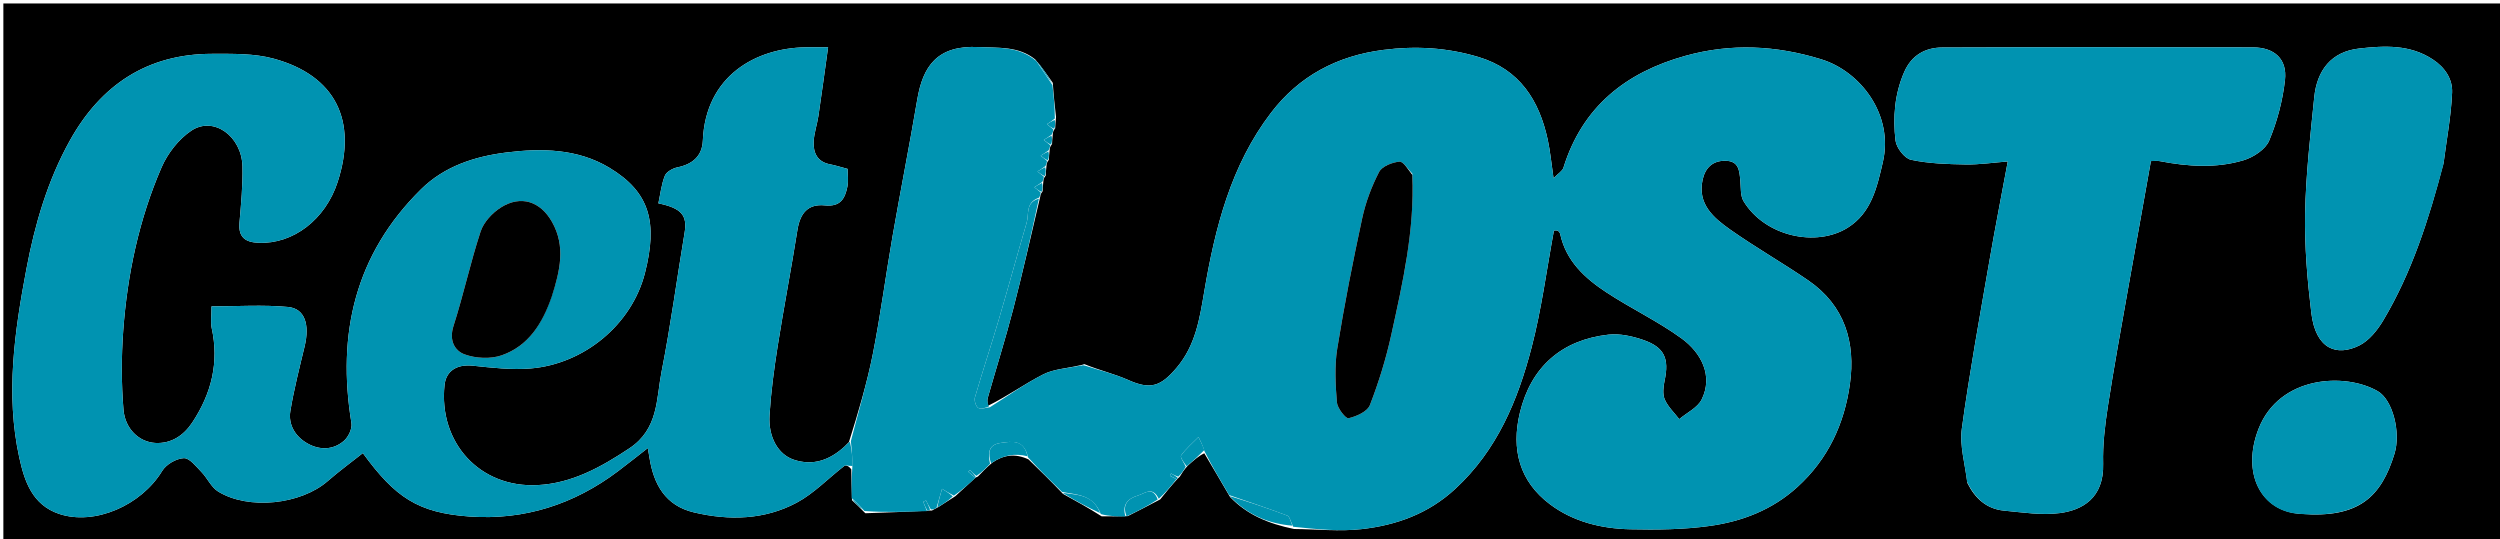 <svg version="1.1" id="Layer_1" xmlns="http://www.w3.org/2000/svg" xmlns:xlink="http://www.w3.org/1999/xlink" x="0px" y="0px"
	 width="100%" viewBox="0 0 793 171" enable-background="new 0 0 793 171" xml:space="preserve">
<path fill="#000000" opacity="1" stroke="none" 
	d="
M521,172 
	C347.378,172 174.256,172 1.067,172 
	C1.067,115.06 1.067,58.119 1.067,1.09 
	C265.333,1.09 529.667,1.09 793.965,1.09 
	C793.965,58.077 793.965,115.038 793.965,172 
	C703.119,172 612.31,172 521,172 
M331.971,52.353 
	C332.02,51.915 332.069,51.477 332.708,50.689 
	C332.75,49.793 332.792,48.896 332.971,47.353 
	C333.02,46.915 333.069,46.477 333.708,45.689 
	C333.75,44.793 333.792,43.896 333.971,42.353 
	C334.02,41.915 334.069,41.477 334.708,40.689 
	C334.75,39.793 334.792,38.896 334.967,37.112 
	C334.589,33.742 334.211,30.371 333.946,26.285 
	C332.297,23.912 330.648,21.539 328.345,18.822 
	C323.027,14.577 316.71,15.252 310.486,14.931 
	C297.179,14.247 292.719,21.144 290.953,31.567 
	C288.498,46.057 285.637,60.478 283.113,74.956 
	C280.95,87.359 279.328,99.864 276.881,112.208 
	C275.029,121.552 272.253,130.713 269.278,140.242 
	C268.81,140.714 268.359,141.205 267.87,141.654 
	C263.236,145.907 257.925,147.892 251.75,145.808 
	C246.836,144.15 243.663,138.676 244.095,131.705 
	C244.551,124.351 245.541,117.009 246.692,109.725 
	C248.631,97.451 251.002,85.246 252.943,72.973 
	C253.784,67.656 256.257,64.606 261.644,65.152 
	C266.637,65.658 268.032,62.944 268.792,59.209 
	C269.173,57.335 268.858,55.32 268.858,53.575 
	C266.735,53.013 265.041,52.455 263.303,52.125 
	C259.243,51.355 257.928,48.466 258.097,44.905 
	C258.227,42.166 259.201,39.477 259.61,36.737 
	C260.662,29.686 261.608,22.618 262.674,15 
	C259.419,15 257.451,14.97 255.484,15.005 
	C239.827,15.279 223.802,23.962 222.933,44.644 
	C222.729,49.487 219.66,52.123 214.878,53.086 
	C213.39,53.386 211.403,54.49 210.901,55.733 
	C209.789,58.49 209.473,61.568 208.834,64.503 
	C216.247,66.025 218.068,68.382 217.152,73.833 
	C214.686,88.517 212.737,103.299 209.847,117.897 
	C208.141,126.518 208.931,136.031 199.64,142.208 
	C190.571,148.237 181.354,153.33 170.501,153.878 
	C152.159,154.803 139.075,140.364 141.009,122.129 
	C141.492,117.579 145.015,115.479 149.948,115.997 
	C156.05,116.637 162.271,117.387 168.338,116.875 
	C185.253,115.446 200.409,103.002 204.584,86.585 
	C208.614,70.735 206.292,61.007 193.256,53.188 
	C183.198,47.155 171.774,46.972 160.579,48.377 
	C150.617,49.627 140.961,52.729 133.562,60.03 
	C112.647,80.669 106.819,105.873 111.482,134.235 
	C111.766,135.965 110.507,138.605 109.101,139.827 
	C105.67,142.809 101.356,142.82 97.55,140.674 
	C93.755,138.534 91.372,134.812 92.105,130.372 
	C93.243,123.483 94.985,116.688 96.623,109.89 
	C98.298,102.936 96.69,97.868 91.342,97.372 
	C83.397,96.634 75.332,97.181 67.092,97.181 
	C67.092,100.441 66.765,102.322 67.145,104.047 
	C69.552,114.966 67.069,124.813 61.015,133.981 
	C58.209,138.232 54.226,140.787 49.257,140.506 
	C44.061,140.212 39.663,135.958 39.169,129.948 
	C38.485,121.643 38.483,113.202 39.091,104.886 
	C40.397,87.024 44.099,69.572 51.241,53.108 
	C53.181,48.635 56.698,44.105 60.71,41.433 
	C67.768,36.734 76.714,43.222 76.913,52.861 
	C77.036,58.789 76.466,64.745 75.958,70.666 
	C75.561,75.285 77.853,76.85 82.023,77.018 
	C92.997,77.459 103.213,69.651 107.095,57.745 
	C113.453,38.247 106.387,23.971 86.864,18.62 
	C80.633,16.912 73.78,17.065 67.212,17.076 
	C46.69,17.112 31.932,26.987 22.135,44.63 
	C15.08,57.335 11.053,71.146 8.373,85.332 
	C4.635,105.115 1.719,125.017 6.1,145.073 
	C7.75,152.626 10.215,160.135 18.755,163.007 
	C29.99,166.784 44.816,160.311 51.436,149.387 
	C52.698,147.305 55.909,145.444 58.31,145.328 
	C60.109,145.241 62.198,147.977 63.891,149.716 
	C65.789,151.665 66.987,154.556 69.184,155.907 
	C78.868,161.864 95.413,160.028 103.937,152.616 
	C107.597,149.433 111.525,146.558 115.099,143.727 
	C125.265,157.669 132.479,162.689 149.02,163.846 
	C166.302,165.055 182.071,159.981 195.983,149.508 
	C199.023,147.219 201.997,144.843 205.488,142.128 
	C205.783,143.851 205.9,144.49 206.001,145.133 
	C207.337,153.654 211.052,160.379 220.087,162.525 
	C231.263,165.179 242.475,164.914 252.699,159.456 
	C258.247,156.493 262.783,151.65 267.86,147.765 
	C268.307,147.423 269.383,147.902 270.033,148.9 
	C270.078,151.933 270.122,154.966 270.25,158.674 
	C271.486,159.821 272.722,160.968 274.482,162.799 
	C280.996,162.577 287.511,162.356 294.516,161.994 
	C294.677,161.94 294.839,161.887 295.6,161.954 
	C296.081,161.674 296.562,161.394 297.619,160.857 
	C299.193,159.849 300.766,158.841 303.021,157.398 
	C305.142,155.469 307.264,153.54 309.412,151.53 
	C309.412,151.53 309.548,151.425 310.204,151.144 
	C311.483,149.801 312.763,148.458 314.7,146.793 
	C318.169,144.334 321.911,143.703 326.236,145.716 
	C329.786,149.158 333.336,152.6 337.186,156.662 
	C341.11,158.813 345.034,160.964 349.445,163.781 
	C351.963,163.799 354.481,163.816 357.71,163.72 
	C360.92,162.091 364.13,160.462 368.013,158.408 
	C369.729,156.274 371.444,154.139 373.375,152.026 
	C373.375,152.026 373.645,151.72 374.222,151.207 
	C374.854,150.152 375.486,149.096 376.727,147.752 
	C378.45,146.185 380.173,144.618 382.005,143.787 
	C384.632,148.206 387.259,152.624 390.184,157.66 
	C395.6,163.269 402.329,166.134 410.482,167.799 
	C417.643,167.865 424.884,168.64 431.945,167.834 
	C442.953,166.578 453.067,162.965 461.607,155.078 
	C474.901,142.801 481.446,127.005 485.822,110.222 
	C488.981,98.109 490.586,85.59 492.904,73.142 
	C493.138,73.142 493.702,72.995 494.106,73.186 
	C494.472,73.359 494.817,73.868 494.908,74.286 
	C496.768,82.834 502.747,88.263 509.547,92.735 
	C517.32,97.847 525.845,101.868 533.352,107.316 
	C539.687,111.913 543.448,119.254 539.783,126.688 
	C538.49,129.311 535.091,130.895 532.654,132.953 
	C531.071,130.888 529.049,129.011 528.054,126.693 
	C527.324,124.993 527.606,122.643 528.019,120.706 
	C529.507,113.731 527.97,110.149 521.207,107.819 
	C517.724,106.619 513.748,105.747 510.157,106.156 
	C495.383,107.838 485.613,116.344 482.099,130.939 
	C479.306,142.537 481.952,152.678 491.658,159.967 
	C499.04,165.51 507.954,167.68 517.062,167.888 
	C525.484,168.079 534.02,167.991 542.339,166.828 
	C552.612,165.392 562.159,161.734 570.146,154.473 
	C579.886,145.618 585.026,134.425 586.791,121.829 
	C588.64,108.633 585.17,96.88 573.542,88.922 
	C565.451,83.384 556.899,78.512 548.885,72.87 
	C543.592,69.143 538.376,64.763 540.065,57.034 
	C540.867,53.363 543.137,50.924 547.322,50.994 
	C551.555,51.066 551.724,54.099 552.02,57.169 
	C552.237,59.43 551.993,62.072 553.08,63.858 
	C559.85,74.98 576.069,78.522 586.102,72.22 
	C593.568,67.53 595.356,59.601 597.253,51.38 
	C600.689,36.492 590.269,22.686 577.696,18.81 
	C563.342,14.386 549.09,13.675 534.586,17.716 
	C515.653,22.992 501.945,33.853 495.922,53.198 
	C495.599,54.238 494.3,54.975 492.788,56.547 
	C492.079,51.73 491.74,48.016 490.961,44.397 
	C488.249,31.793 482.024,21.996 468.94,18.072 
	C459.061,15.11 449.119,14.501 438.76,15.836 
	C424.032,17.734 412.028,24.188 403.198,35.729 
	C390.438,52.409 385.425,72.238 381.979,92.544 
	C380.531,101.079 379.221,109.562 373.238,116.625 
	C368.12,122.669 364.912,123.66 357.898,120.546 
	C353.492,118.591 348.721,117.459 343.912,115.487 
	C343.569,115.644 343.227,115.801 342.031,115.992 
	C338.295,116.868 334.219,117.077 330.897,118.768 
	C325.022,121.758 319.607,125.651 313.351,128.74 
	C313.317,127.938 313.073,127.076 313.281,126.343 
	C315.955,116.938 318.904,107.605 321.363,98.144 
	C324.393,86.483 327.028,74.719 329.971,62.353 
	C330.02,61.915 330.069,61.477 330.708,60.689 
	C330.75,59.793 330.791,58.896 330.971,57.353 
	C331.02,56.915 331.069,56.477 331.708,55.689 
	C331.75,54.793 331.792,53.896 331.971,52.353 
M624.049,153.196 
	C626.464,158.081 630.16,161.453 635.71,161.976 
	C641.611,162.533 647.667,163.514 653.446,162.741 
	C660.305,161.823 667.419,158.146 667.121,147.083 
	C666.959,141.038 667.696,134.906 668.621,128.905 
	C670.538,116.466 672.823,104.083 675.01,91.686 
	C677.39,78.197 679.83,64.719 682.27,51.093 
	C683.447,51.093 684.282,50.963 685.064,51.113 
	C693.962,52.828 702.952,53.456 711.671,50.826 
	C714.795,49.884 718.621,47.383 719.78,44.613 
	C722.316,38.548 724.068,31.935 724.799,25.396 
	C725.546,18.714 721.427,15.042 714.621,15.029 
	C681.794,14.967 648.966,14.94 616.138,15.063 
	C610.711,15.083 606.358,17.489 604.028,22.819 
	C600.968,29.82 600.386,37.222 601.257,44.593 
	C601.527,46.872 604.119,50.241 606.17,50.682 
	C611.805,51.894 617.713,52.067 623.522,52.168 
	C627.885,52.244 632.261,51.572 636.867,51.215 
	C634.878,61.931 632.842,72.312 631.042,82.733 
	C627.979,100.456 624.732,118.16 622.291,135.971 
	C621.562,141.288 623.265,146.938 624.049,153.196 
M775.104,51.725 
	C776.067,44.278 777.493,36.85 777.813,29.376 
	C777.993,25.153 775.616,21.445 771.706,18.868 
	C764.404,14.055 756.341,14.498 748.367,15.386 
	C739.445,16.379 734.938,22.328 734.073,30.87 
	C732.832,43.13 731.413,55.421 731.181,67.719 
	C730.982,78.224 731.887,88.815 733.147,99.265 
	C734.536,110.782 741.226,113.139 748.367,109.587 
	C751.478,108.04 754.125,104.729 755.974,101.62 
	C765.054,86.36 770.428,69.599 775.104,51.725 
M729.832,163 
	C748.481,164.505 755.396,157.331 759.525,143.945 
	C761.63,137.123 758.927,126.8 754.24,124.097 
	C743.804,118.078 723.013,119.196 716.428,135.99 
	C710.896,150.102 717.165,162.299 729.832,163 
z"/>
<path fill="#0093B1" opacity="1" stroke="none" 
	d="
M389.886,157.042 
	C387.259,152.624 384.632,148.206 382.064,143.14 
	C381.469,141.206 380.813,139.918 380.158,138.631 
	C378.273,140.541 376.182,142.305 374.643,144.463 
	C374.245,145.021 375.579,146.814 376.117,148.04 
	C375.486,149.096 374.854,150.152 373.759,151.194 
	C372.677,150.845 372.059,150.51 371.441,150.175 
	C371.336,150.43 371.232,150.684 371.127,150.939 
	C371.805,151.295 372.482,151.65 373.16,152.005 
	C371.444,154.139 369.729,156.274 367.562,158.225 
	C365.588,154.121 363.171,156.509 360.988,157.167 
	C357.623,158.179 355.899,160.158 356.999,163.833 
	C354.481,163.816 351.963,163.799 349.174,163.074 
	C346.741,156.756 341.512,156.97 336.886,156.042 
	C333.336,152.6 329.786,149.158 326.068,145.037 
	C324.794,139.301 320.998,139.998 317.42,140.499 
	C313.275,141.079 313.398,144.002 314.042,147.114 
	C312.763,148.458 311.483,149.801 309.704,150.954 
	C308.694,150.197 308.182,149.63 307.671,149.062 
	C307.485,149.249 307.298,149.435 307.112,149.621 
	C307.87,150.284 308.628,150.948 309.385,151.611 
	C307.264,153.54 305.142,155.469 302.57,157.227 
	C301.018,156.392 299.918,155.728 298.817,155.064 
	C298.225,157.081 297.634,159.098 297.042,161.114 
	C296.562,161.394 296.081,161.674 295.276,161.588 
	C294.546,160.395 294.14,159.568 293.734,158.741 
	C293.438,158.884 293.141,159.026 292.845,159.169 
	C293.239,160.157 293.632,161.146 294.025,162.134 
	C287.511,162.356 280.996,162.577 274.194,162.094 
	C272.659,160.259 271.413,159.129 270.167,157.999 
	C270.122,154.966 270.078,151.933 270.362,148.236 
	C270.423,145.034 270.156,142.495 269.888,139.956 
	C272.253,130.713 275.029,121.552 276.881,112.208 
	C279.328,99.864 280.95,87.359 283.113,74.956 
	C285.637,60.478 288.498,46.057 290.953,31.567 
	C292.719,21.144 297.179,14.247 310.486,14.931 
	C316.71,15.252 323.027,14.577 328.721,19.349 
	C330.676,22.251 332.255,24.625 333.833,27 
	C334.211,30.371 334.589,33.742 334.601,37.579 
	C333.523,38.492 332.809,38.939 332.096,39.386 
	C332.77,39.937 333.444,40.488 334.118,41.039 
	C334.069,41.477 334.02,41.915 333.604,42.699 
	C332.523,43.492 331.809,43.939 331.096,44.386 
	C331.77,44.937 332.444,45.488 333.118,46.039 
	C333.069,46.477 333.02,46.915 332.604,47.699 
	C331.523,48.492 330.809,48.939 330.096,49.386 
	C330.77,49.937 331.444,50.488 332.118,51.039 
	C332.069,51.477 332.02,51.915 331.604,52.699 
	C330.523,53.492 329.809,53.939 329.096,54.386 
	C329.77,54.937 330.444,55.488 331.118,56.039 
	C331.069,56.477 331.02,56.915 330.604,57.699 
	C329.523,58.492 328.809,58.939 328.096,59.386 
	C328.77,59.937 329.444,60.488 330.118,61.039 
	C330.069,61.477 330.02,61.915 329.606,62.697 
	C325.199,64.216 326.454,67.955 325.663,70.634 
	C322.619,80.939 319.798,91.309 316.748,101.613 
	C314.328,109.788 311.628,117.881 309.244,126.066 
	C308.958,127.046 309.543,128.932 310.321,129.396 
	C311.192,129.915 312.743,129.292 313.999,129.167 
	C319.607,125.651 325.022,121.758 330.897,118.768 
	C334.219,117.077 338.295,116.868 342.766,115.979 
	C343.705,115.963 343.909,115.96 344.114,115.957 
	C348.721,117.459 353.492,118.591 357.898,120.546 
	C364.912,123.66 368.12,122.669 373.238,116.625 
	C379.221,109.562 380.531,101.079 381.979,92.544 
	C385.425,72.238 390.438,52.409 403.198,35.729 
	C412.028,24.188 424.032,17.734 438.76,15.836 
	C449.119,14.501 459.061,15.11 468.94,18.072 
	C482.024,21.996 488.249,31.793 490.961,44.397 
	C491.74,48.016 492.079,51.73 492.788,56.547 
	C494.3,54.975 495.599,54.238 495.922,53.198 
	C501.945,33.853 515.653,22.992 534.586,17.716 
	C549.09,13.675 563.342,14.386 577.696,18.81 
	C590.269,22.686 600.689,36.492 597.253,51.38 
	C595.356,59.601 593.568,67.53 586.102,72.22 
	C576.069,78.522 559.85,74.98 553.08,63.858 
	C551.993,62.072 552.237,59.43 552.02,57.169 
	C551.724,54.099 551.555,51.066 547.322,50.994 
	C543.137,50.924 540.867,53.363 540.065,57.034 
	C538.376,64.763 543.592,69.143 548.885,72.87 
	C556.899,78.512 565.451,83.384 573.542,88.922 
	C585.17,96.88 588.64,108.633 586.791,121.829 
	C585.026,134.425 579.886,145.618 570.146,154.473 
	C562.159,161.734 552.612,165.392 542.339,166.828 
	C534.02,167.991 525.484,168.079 517.062,167.888 
	C507.954,167.68 499.04,165.51 491.658,159.967 
	C481.952,152.678 479.306,142.537 482.099,130.939 
	C485.613,116.344 495.383,107.838 510.157,106.156 
	C513.748,105.747 517.724,106.619 521.207,107.819 
	C527.97,110.149 529.507,113.731 528.019,120.706 
	C527.606,122.643 527.324,124.993 528.054,126.693 
	C529.049,129.011 531.071,130.888 532.654,132.953 
	C535.091,130.895 538.49,129.311 539.783,126.688 
	C543.448,119.254 539.687,111.913 533.352,107.316 
	C525.845,101.868 517.32,97.847 509.547,92.735 
	C502.747,88.263 496.768,82.834 494.908,74.286 
	C494.817,73.868 494.472,73.359 494.106,73.186 
	C493.702,72.995 493.138,73.142 492.904,73.142 
	C490.586,85.59 488.981,98.109 485.822,110.222 
	C481.446,127.005 474.901,142.801 461.607,155.078 
	C453.067,162.965 442.953,166.578 431.945,167.834 
	C424.884,168.64 417.643,167.865 410.19,167.084 
	C409.38,165.394 409.084,163.832 408.309,163.539 
	C402.22,161.236 396.038,159.177 389.886,157.042 
M447.989,55.055 
	C446.612,53.707 445.112,51.147 443.884,51.272 
	C441.588,51.505 438.385,52.744 437.453,54.544 
	C435.077,59.131 433.19,64.139 432.1,69.193 
	C429.138,82.918 426.408,96.709 424.177,110.569 
	C423.282,116.129 423.607,121.965 424.062,127.62 
	C424.213,129.497 426.895,132.869 427.749,132.671 
	C430.266,132.085 433.732,130.554 434.529,128.5 
	C437.347,121.244 439.663,113.717 441.334,106.108 
	C444.959,89.599 448.739,73.064 447.989,55.055 
z"/>
<path fill="#0093B1" opacity="1" stroke="none" 
	d="
M269.583,140.099 
	C270.156,142.495 270.423,145.034 270.429,147.786 
	C269.383,147.902 268.307,147.423 267.86,147.765 
	C262.783,151.65 258.247,156.493 252.699,159.456 
	C242.475,164.914 231.263,165.179 220.087,162.525 
	C211.052,160.379 207.337,153.654 206.001,145.133 
	C205.9,144.49 205.783,143.851 205.488,142.128 
	C201.997,144.843 199.023,147.219 195.983,149.508 
	C182.071,159.981 166.302,165.055 149.02,163.846 
	C132.479,162.689 125.265,157.669 115.099,143.727 
	C111.525,146.558 107.597,149.433 103.937,152.616 
	C95.413,160.028 78.868,161.864 69.184,155.907 
	C66.987,154.556 65.789,151.665 63.891,149.716 
	C62.198,147.977 60.109,145.241 58.31,145.328 
	C55.909,145.444 52.698,147.305 51.436,149.387 
	C44.816,160.311 29.99,166.784 18.755,163.007 
	C10.215,160.135 7.75,152.626 6.1,145.073 
	C1.719,125.017 4.635,105.115 8.373,85.332 
	C11.053,71.146 15.08,57.335 22.135,44.63 
	C31.932,26.987 46.69,17.112 67.212,17.076 
	C73.78,17.065 80.633,16.912 86.864,18.62 
	C106.387,23.971 113.453,38.247 107.095,57.745 
	C103.213,69.651 92.997,77.459 82.023,77.018 
	C77.853,76.85 75.561,75.285 75.958,70.666 
	C76.466,64.745 77.036,58.789 76.913,52.861 
	C76.714,43.222 67.768,36.734 60.71,41.433 
	C56.698,44.105 53.181,48.635 51.241,53.108 
	C44.099,69.572 40.397,87.024 39.091,104.886 
	C38.483,113.202 38.485,121.643 39.169,129.948 
	C39.663,135.958 44.061,140.212 49.257,140.506 
	C54.226,140.787 58.209,138.232 61.015,133.981 
	C67.069,124.813 69.552,114.966 67.145,104.047 
	C66.765,102.322 67.092,100.441 67.092,97.181 
	C75.332,97.181 83.397,96.634 91.342,97.372 
	C96.69,97.868 98.298,102.936 96.623,109.89 
	C94.985,116.688 93.243,123.483 92.105,130.372 
	C91.372,134.812 93.755,138.534 97.55,140.674 
	C101.356,142.82 105.67,142.809 109.101,139.827 
	C110.507,138.605 111.766,135.965 111.482,134.235 
	C106.819,105.873 112.647,80.669 133.562,60.03 
	C140.961,52.729 150.617,49.627 160.579,48.377 
	C171.774,46.972 183.198,47.155 193.256,53.188 
	C206.292,61.007 208.614,70.735 204.584,86.585 
	C200.409,103.002 185.253,115.446 168.338,116.875 
	C162.271,117.387 156.05,116.637 149.948,115.997 
	C145.015,115.479 141.492,117.579 141.009,122.129 
	C139.075,140.364 152.159,154.803 170.501,153.878 
	C181.354,153.33 190.571,148.237 199.64,142.208 
	C208.931,136.031 208.141,126.518 209.847,117.897 
	C212.737,103.299 214.686,88.517 217.152,73.833 
	C218.068,68.382 216.247,66.025 208.834,64.503 
	C209.473,61.568 209.789,58.49 210.901,55.733 
	C211.403,54.49 213.39,53.386 214.878,53.086 
	C219.66,52.123 222.729,49.487 222.933,44.644 
	C223.802,23.962 239.827,15.279 255.484,15.005 
	C257.451,14.97 259.419,15 262.674,15 
	C261.608,22.618 260.662,29.686 259.61,36.737 
	C259.201,39.477 258.227,42.166 258.097,44.905 
	C257.928,48.466 259.243,51.355 263.303,52.125 
	C265.041,52.455 266.735,53.013 268.858,53.575 
	C268.858,55.32 269.173,57.335 268.792,59.209 
	C268.032,62.944 266.637,65.658 261.644,65.152 
	C256.257,64.606 253.784,67.656 252.943,72.973 
	C251.002,85.246 248.631,97.451 246.692,109.725 
	C245.541,117.009 244.551,124.351 244.095,131.705 
	C243.663,138.676 246.836,144.15 251.75,145.808 
	C257.925,147.892 263.236,145.907 267.87,141.654 
	C268.359,141.205 268.81,140.714 269.583,140.099 
M175.124,93.533 
	C177.649,85.819 179.467,78.119 175.103,70.397 
	C171.414,63.869 165.244,61.801 158.891,65.802 
	C156.175,67.512 153.435,70.459 152.457,73.422 
	C149.201,83.293 147.021,93.518 143.843,103.419 
	C142.401,107.912 144.156,111.228 147.37,112.406 
	C150.908,113.703 155.617,113.935 159.144,112.706 
	C167.654,109.739 172.127,102.552 175.124,93.533 
z"/>
<path fill="#0093B1" opacity="1" stroke="none" 
	d="
M623.951,152.815 
	C623.265,146.938 621.562,141.288 622.291,135.971 
	C624.732,118.16 627.979,100.456 631.042,82.733 
	C632.842,72.312 634.878,61.931 636.867,51.215 
	C632.261,51.572 627.885,52.244 623.522,52.168 
	C617.713,52.067 611.805,51.894 606.17,50.682 
	C604.119,50.241 601.527,46.872 601.257,44.593 
	C600.386,37.222 600.968,29.82 604.028,22.819 
	C606.358,17.489 610.711,15.083 616.138,15.063 
	C648.966,14.94 681.794,14.967 714.621,15.029 
	C721.427,15.042 725.546,18.714 724.799,25.396 
	C724.068,31.935 722.316,38.548 719.78,44.613 
	C718.621,47.383 714.795,49.884 711.671,50.826 
	C702.952,53.456 693.962,52.828 685.064,51.113 
	C684.282,50.963 683.447,51.093 682.27,51.093 
	C679.83,64.719 677.39,78.197 675.01,91.686 
	C672.823,104.083 670.538,116.466 668.621,128.905 
	C667.696,134.906 666.959,141.038 667.121,147.083 
	C667.419,158.146 660.305,161.823 653.446,162.741 
	C647.667,163.514 641.611,162.533 635.71,161.976 
	C630.16,161.453 626.464,158.081 623.951,152.815 
z"/>
<path fill="#0093B1" opacity="1" stroke="none" 
	d="
M775.06,52.143 
	C770.428,69.599 765.054,86.36 755.974,101.62 
	C754.125,104.729 751.478,108.04 748.367,109.587 
	C741.226,113.139 734.536,110.782 733.147,99.265 
	C731.887,88.815 730.982,78.224 731.181,67.719 
	C731.413,55.421 732.832,43.13 734.073,30.87 
	C734.938,22.328 739.445,16.379 748.367,15.386 
	C756.341,14.498 764.404,14.055 771.706,18.868 
	C775.616,21.445 777.993,25.153 777.813,29.376 
	C777.493,36.85 776.067,44.278 775.06,52.143 
z"/>
<path fill="#0093B1" opacity="1" stroke="none" 
	d="
M729.38,162.999 
	C717.165,162.299 710.896,150.102 716.428,135.99 
	C723.013,119.196 743.804,118.078 754.24,124.097 
	C758.927,126.8 761.63,137.123 759.525,143.945 
	C755.396,157.331 748.481,164.505 729.38,162.999 
z"/>
<path fill="#0093B1" opacity="1" stroke="none" 
	d="
M313.675,128.953 
	C312.743,129.292 311.192,129.915 310.321,129.396 
	C309.543,128.932 308.958,127.046 309.244,126.066 
	C311.628,117.881 314.328,109.788 316.748,101.613 
	C319.798,91.309 322.619,80.939 325.663,70.634 
	C326.454,67.955 325.199,64.216 329.537,63.02 
	C327.028,74.719 324.393,86.483 321.363,98.144 
	C318.904,107.605 315.955,116.938 313.281,126.343 
	C313.073,127.076 313.317,127.938 313.675,128.953 
z"/>
<path fill="#0093B1" opacity="1" stroke="none" 
	d="
M390.035,157.351 
	C396.038,159.177 402.22,161.236 408.309,163.539 
	C409.084,163.832 409.38,165.394 409.928,166.742 
	C402.329,166.134 395.6,163.269 390.035,157.351 
z"/>
<path fill="#0093B1" opacity="1" stroke="none" 
	d="
M314.371,146.954 
	C313.398,144.002 313.275,141.079 317.42,140.499 
	C320.998,139.998 324.794,139.301 325.929,144.736 
	C321.911,143.703 318.169,144.334 314.371,146.954 
z"/>
<path fill="#0093B1" opacity="1" stroke="none" 
	d="
M357.355,163.777 
	C355.899,160.158 357.623,158.179 360.988,157.167 
	C363.171,156.509 365.588,154.121 367.225,158.438 
	C364.13,160.462 360.92,162.091 357.355,163.777 
z"/>
<path fill="#0093B1" opacity="1" stroke="none" 
	d="
M376.422,147.896 
	C375.579,146.814 374.245,145.021 374.643,144.463 
	C376.182,142.305 378.273,140.541 380.158,138.631 
	C380.813,139.918 381.469,141.206 382.01,142.772 
	C380.173,144.618 378.45,146.185 376.422,147.896 
z"/>
<path fill="#0093B1" opacity="1" stroke="none" 
	d="
M337.036,156.352 
	C341.512,156.97 346.741,156.756 348.93,162.741 
	C345.034,160.964 341.11,158.813 337.036,156.352 
z"/>
<path fill="#0093B1" opacity="1" stroke="none" 
	d="
M297.331,160.986 
	C297.634,159.098 298.225,157.081 298.817,155.064 
	C299.918,155.728 301.018,156.392 302.23,157.444 
	C300.766,158.841 299.193,159.849 297.331,160.986 
z"/>
<path fill="#0093B1" opacity="1" stroke="none" 
	d="
M333.89,26.643 
	C332.255,24.625 330.676,22.251 329.048,19.521 
	C330.648,21.539 332.297,23.912 333.89,26.643 
z"/>
<path fill="#0093B1" opacity="1" stroke="none" 
	d="
M270.208,158.336 
	C271.413,159.129 272.659,160.259 273.932,161.752 
	C272.722,160.968 271.486,159.821 270.208,158.336 
z"/>
<path fill="#0093B1" opacity="1" stroke="none" 
	d="
M330.413,60.864 
	C329.444,60.488 328.77,59.937 328.096,59.386 
	C328.809,58.939 329.523,58.492 330.535,58.022 
	C330.791,58.896 330.75,59.793 330.413,60.864 
z"/>
<path fill="#0093B1" opacity="1" stroke="none" 
	d="
M331.413,55.864 
	C330.444,55.488 329.77,54.937 329.096,54.386 
	C329.809,53.939 330.523,53.492 331.535,53.022 
	C331.792,53.896 331.75,54.793 331.413,55.864 
z"/>
<path fill="#0093B1" opacity="1" stroke="none" 
	d="
M332.413,50.864 
	C331.444,50.488 330.77,49.937 330.096,49.386 
	C330.809,48.939 331.523,48.492 332.535,48.022 
	C332.792,48.896 332.75,49.793 332.413,50.864 
z"/>
<path fill="#0093B1" opacity="1" stroke="none" 
	d="
M333.413,45.864 
	C332.444,45.488 331.77,44.937 331.096,44.386 
	C331.809,43.939 332.523,43.492 333.535,43.022 
	C333.792,43.896 333.75,44.793 333.413,45.864 
z"/>
<path fill="#0093B1" opacity="1" stroke="none" 
	d="
M334.413,40.864 
	C333.444,40.488 332.77,39.937 332.096,39.386 
	C332.809,38.939 333.523,38.492 334.535,38.022 
	C334.792,38.896 334.75,39.793 334.413,40.864 
z"/>
<path fill="#0093B1" opacity="1" stroke="none" 
	d="
M294.271,162.064 
	C293.632,161.146 293.239,160.157 292.845,159.169 
	C293.141,159.026 293.438,158.884 293.734,158.741 
	C294.14,159.568 294.546,160.395 294.976,161.527 
	C294.839,161.887 294.677,161.94 294.271,162.064 
z"/>
<path fill="#0093B1" opacity="1" stroke="none" 
	d="
M309.399,151.571 
	C308.628,150.948 307.87,150.284 307.112,149.621 
	C307.298,149.435 307.485,149.249 307.671,149.062 
	C308.182,149.63 308.694,150.197 309.376,151.095 
	C309.548,151.425 309.412,151.53 309.399,151.571 
z"/>
<path fill="#0093B1" opacity="1" stroke="none" 
	d="
M373.267,152.016 
	C372.482,151.65 371.805,151.295 371.127,150.939 
	C371.232,150.684 371.336,150.43 371.441,150.175 
	C372.059,150.51 372.677,150.845 373.47,151.45 
	C373.645,151.72 373.375,152.026 373.267,152.016 
z"/>
<path fill="#0093B1" opacity="1" stroke="none" 
	d="
M344.013,115.722 
	C343.909,115.96 343.705,115.963 343.193,115.962 
	C343.227,115.801 343.569,115.644 344.013,115.722 
z"/>
<path fill="#000000" opacity="1" stroke="none" 
	d="
M447.993,55.505 
	C448.739,73.064 444.959,89.599 441.334,106.108 
	C439.663,113.717 437.347,121.244 434.529,128.5 
	C433.732,130.554 430.266,132.085 427.749,132.671 
	C426.895,132.869 424.213,129.497 424.062,127.62 
	C423.607,121.965 423.282,116.129 424.177,110.569 
	C426.408,96.709 429.138,82.918 432.1,69.193 
	C433.19,64.139 435.077,59.131 437.453,54.544 
	C438.385,52.744 441.588,51.505 443.884,51.272 
	C445.112,51.147 446.612,53.707 447.993,55.505 
z"/>
<path fill="#000000" opacity="1" stroke="none" 
	d="
M175.067,93.934 
	C172.127,102.552 167.654,109.739 159.144,112.706 
	C155.617,113.935 150.908,113.703 147.37,112.406 
	C144.156,111.228 142.401,107.912 143.843,103.419 
	C147.021,93.518 149.201,83.293 152.457,73.422 
	C153.435,70.459 156.175,67.512 158.891,65.802 
	C165.244,61.801 171.414,63.869 175.103,70.397 
	C179.467,78.119 177.649,85.819 175.067,93.934 
z"/>
</svg>